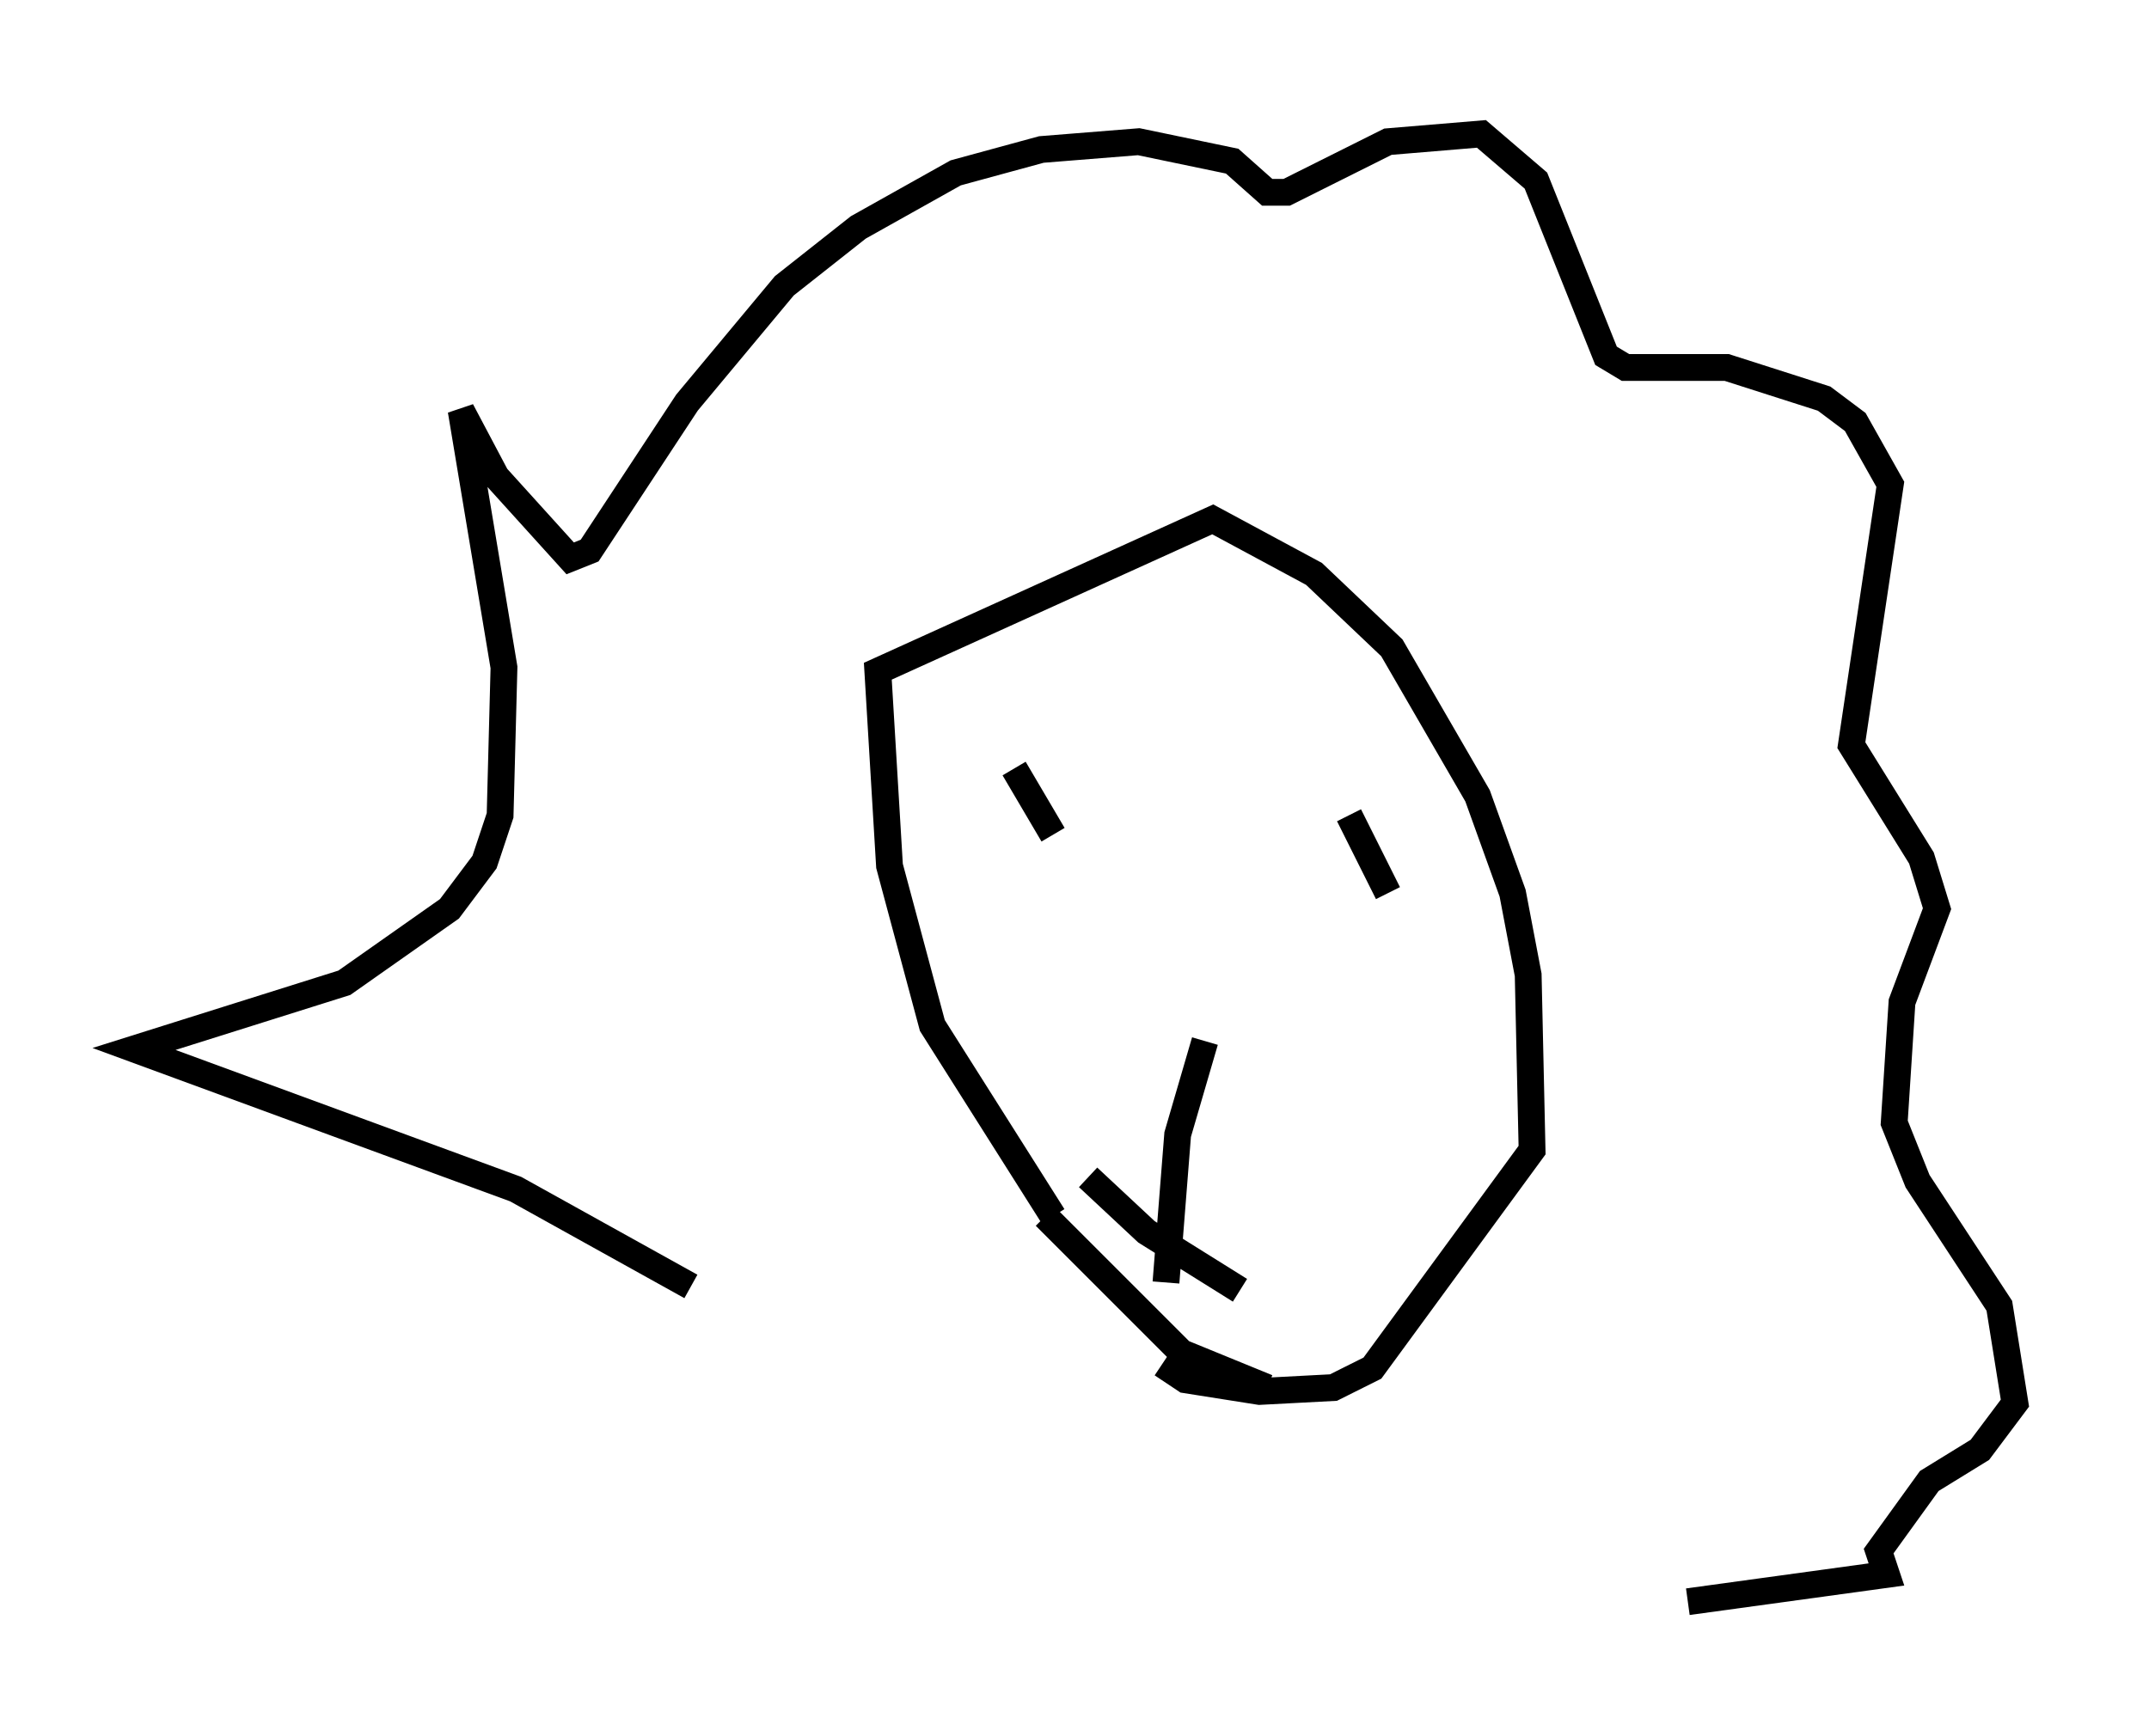 <?xml version="1.0" encoding="utf-8" ?>
<svg baseProfile="full" height="64.76" version="1.1" width="80.156" xmlns="http://www.w3.org/2000/svg" xmlns:ev="http://www.w3.org/2001/xml-events" xmlns:xlink="http://www.w3.org/1999/xlink"><defs /><rect fill="white" height="64.76" width="80.156" x="0" y="0" /><path d="M27.223, 48.285 m-1.453, -0.291 l-6.536, -3.631 -14.235, -5.229 l7.844, -2.469 3.922, -2.76 l1.307, -1.743 0.581, -1.743 l0.145, -5.52 -1.598, -9.587 l1.307, 2.469 2.76, 3.05 l0.726, -0.291 3.631, -5.52 l3.631, -4.358 2.76, -2.179 l3.631, -2.034 3.196, -0.872 l3.631, -0.291 3.486, 0.726 l1.307, 1.162 0.726, 0.0 l3.777, -1.888 3.486, -0.291 l2.034, 1.743 2.615, 6.536 l0.726, 0.436 3.777, 0.0 l3.631, 1.162 1.162, 0.872 l1.307, 2.324 -1.453, 9.732 l2.615, 4.212 0.581, 1.888 l-1.307, 3.486 -0.291, 4.503 l0.872, 2.179 3.05, 4.648 l0.581, 3.631 -1.307, 1.743 l-1.888, 1.162 -1.888, 2.615 l0.291, 0.872 -7.408, 1.017 m-23.676, -14.38 l-4.503, -7.117 -1.598, -5.955 l-0.436, -7.263 12.492, -5.665 l3.777, 2.034 2.905, 2.76 l3.196, 5.52 1.307, 3.631 l0.581, 3.05 0.145, 6.536 l-5.955, 8.134 -1.453, 0.726 l-2.76, 0.145 -2.76, -0.436 l-0.872, -0.581 m-4.067, -19.754 l-1.453, -2.469 m10.894, 2.905 l0.0, 0.0 m1.598, -1.162 l1.453, 2.905 m-6.827, 5.52 l-1.017, 3.486 -0.436, 5.52 m-4.503, -2.469 l5.084, 5.084 3.196, 1.307 m-6.682, -7.844 l2.179, 2.034 3.486, 2.179 " fill="none" stroke="black" stroke-width="1" /></svg>